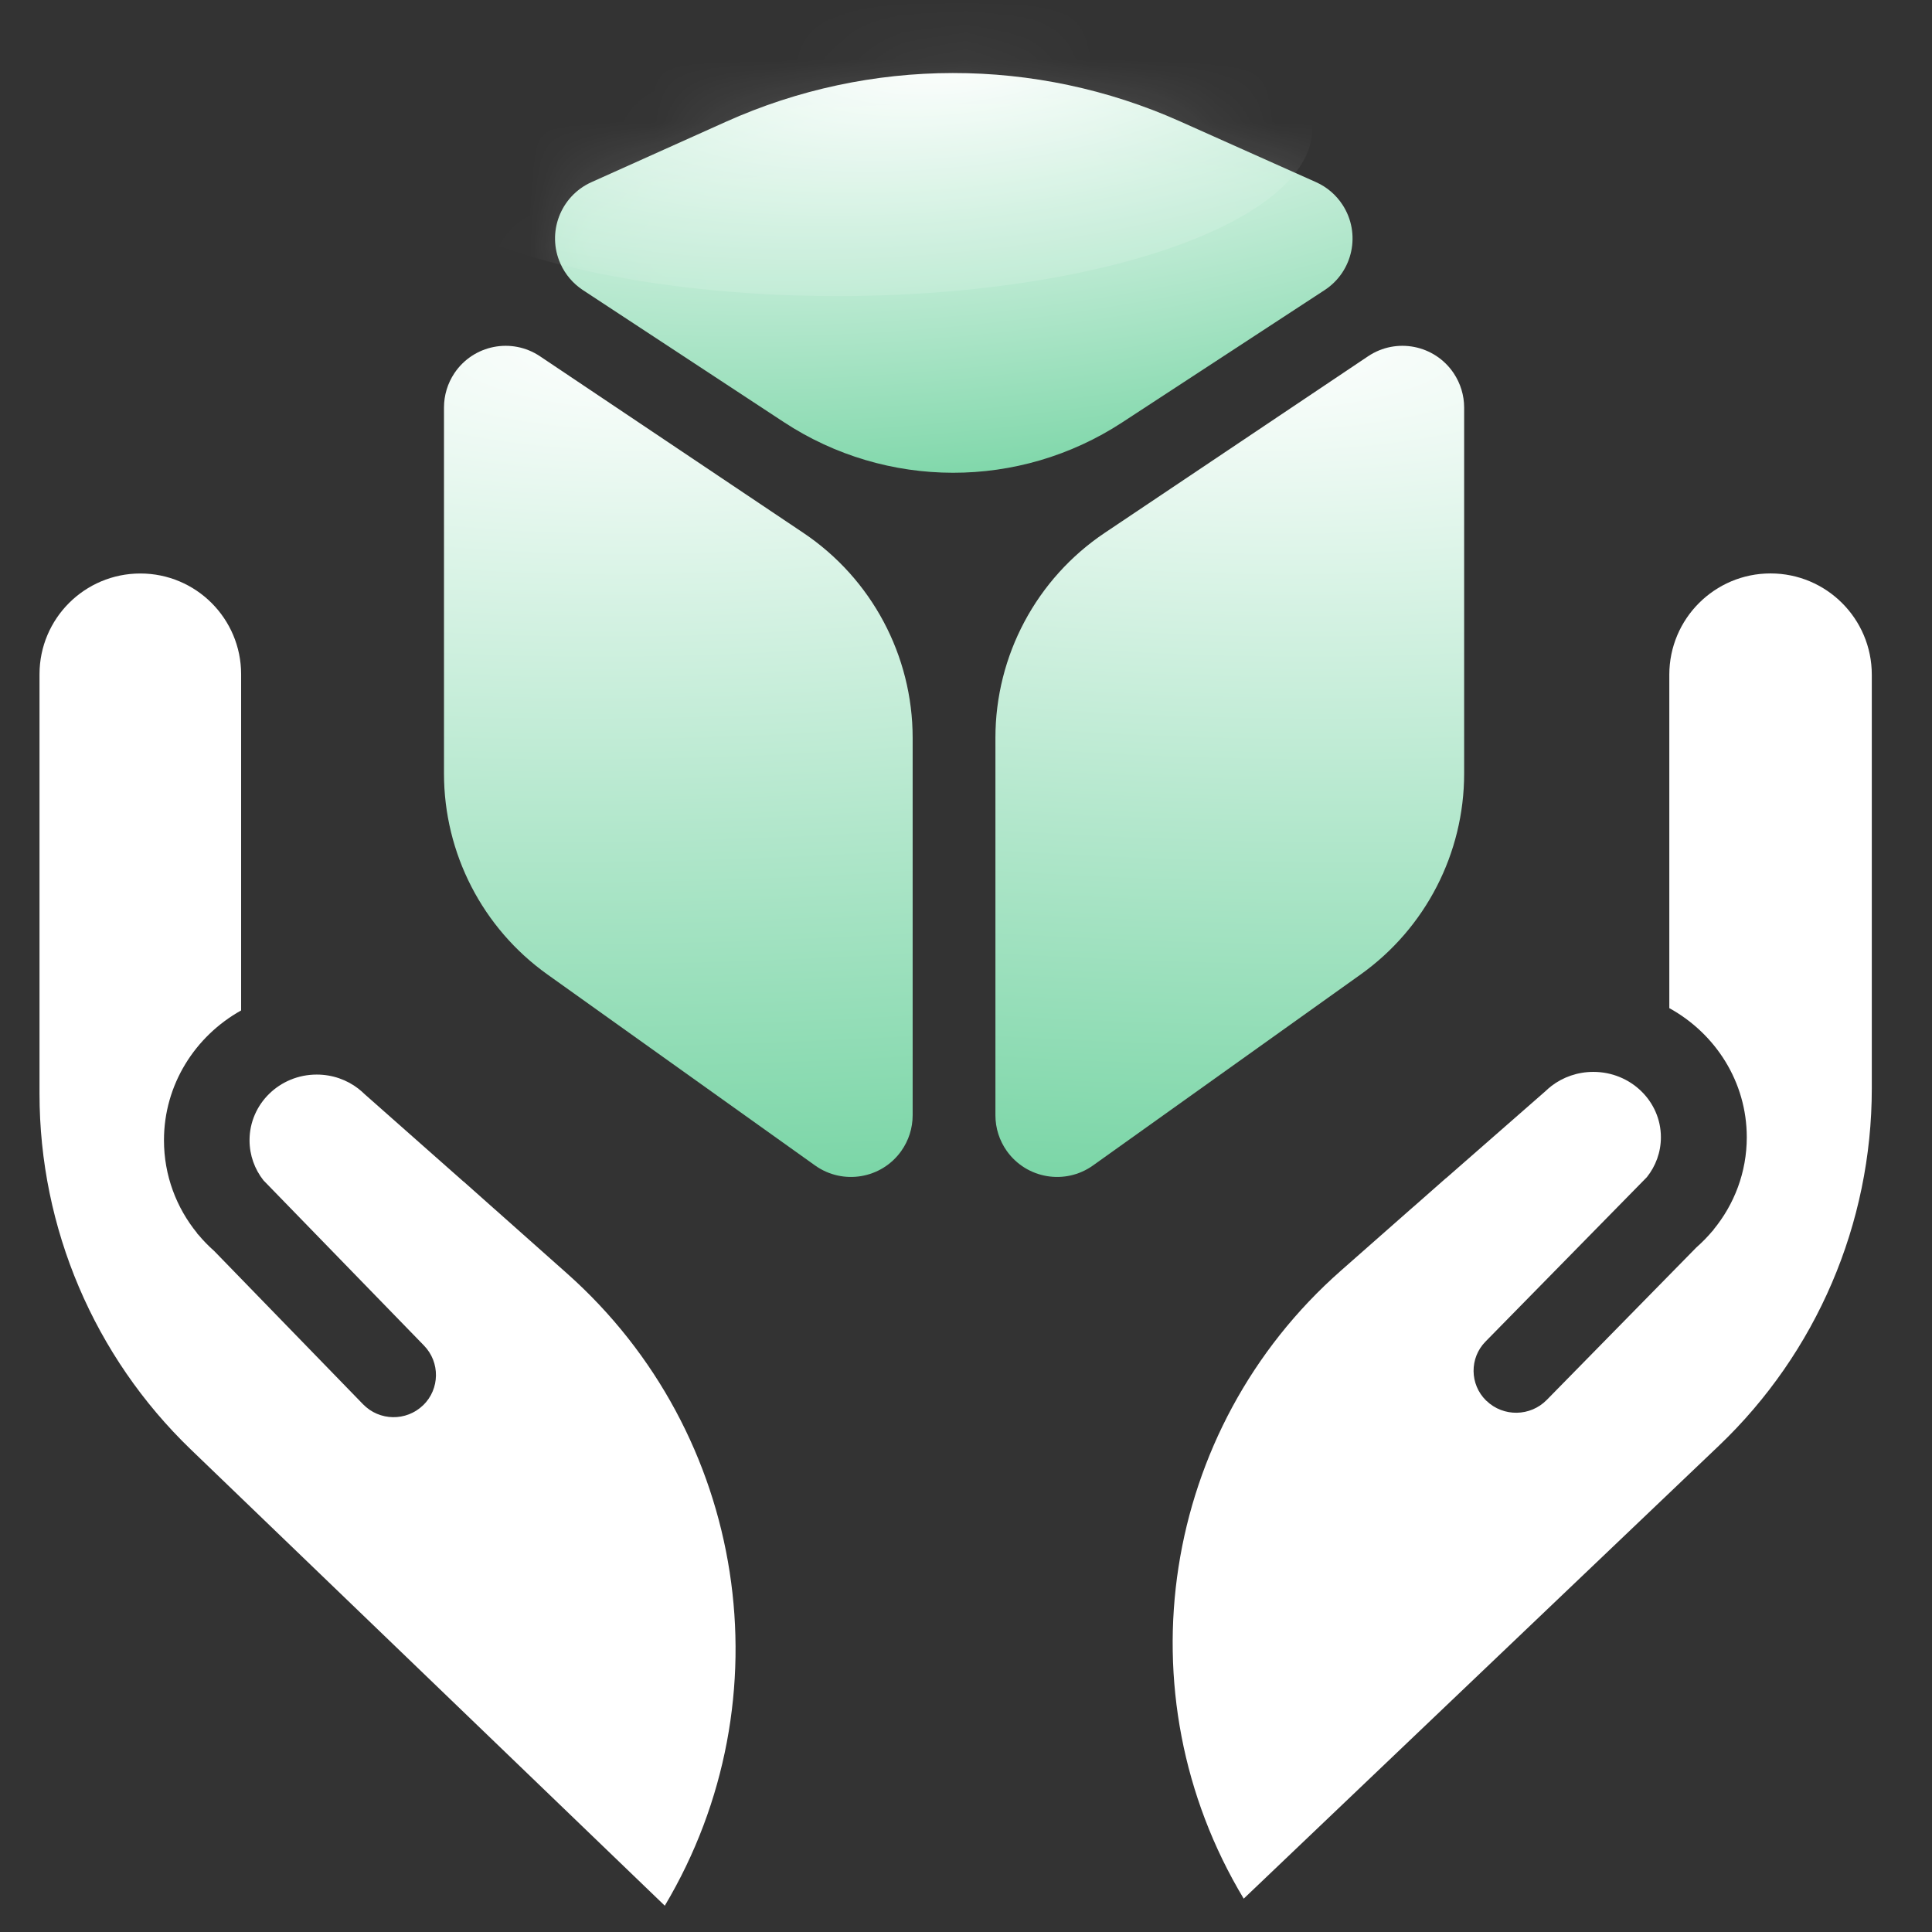 <?xml version="1.0" encoding="UTF-8"?>
<svg width="31px" height="31px" viewBox="0 0 31 31" version="1.1" xmlns="http://www.w3.org/2000/svg" xmlns:xlink="http://www.w3.org/1999/xlink">
    <rect x="0" y="0" width="31" height="31" fill="#333333" stroke="none"/>
    <!-- Generator: Sketch 53.2 (72643) - https://sketchapp.com -->
   
    <desc>Created with Sketch.</desc>
    <defs>
        <radialGradient cx="50%" cy="0%" fx="50%" fy="0%" r="109.408%" gradientTransform="translate(0.5,0),scale(0.511,1),rotate(84.373),scale(1,3.124),translate(-0.5,-0)" id="radialGradient-1">
            <stop stop-color="#FFFFFF" offset="0%"></stop>
            <stop stop-color="#6FD29F" offset="100%"></stop>
        </radialGradient>
        <path d="M1.358,4.204 L4.583,6.323 C6.229,7.404 8.36,7.407 10.009,6.33 L13.26,4.205 C13.718,3.906 13.846,3.293 13.547,2.835 C13.443,2.676 13.296,2.55 13.123,2.473 L10.939,1.497 C8.62,0.461 5.968,0.463 3.651,1.505 L1.496,2.473 C0.997,2.698 0.775,3.284 0.999,3.782 C1.076,3.954 1.201,4.1 1.358,4.204 Z" id="path-2"></path>
        <radialGradient cx="50%" cy="0%" fx="50%" fy="0%" r="207.515%" gradientTransform="translate(0.5,0),scale(1,0.525),rotate(88.486),scale(1,3.124),translate(-0.5,-0)" id="radialGradient-4">
            <stop stop-color="#FFFFFF" offset="0%"></stop>
            <stop stop-color="#6FD29F" offset="100%"></stop>
        </radialGradient>
        <path d="M0.471,1.642 L0.471,7.515 C0.471,8.795 1.09,9.996 2.132,10.739 L6.427,13.804 C6.872,14.121 7.49,14.018 7.808,13.573 C7.928,13.405 7.992,13.204 7.992,12.998 L7.992,6.942 C7.992,5.622 7.334,4.388 6.238,3.653 L2.013,0.82 C1.559,0.515 0.944,0.636 0.639,1.091 C0.53,1.254 0.471,1.446 0.471,1.642 Z" id="path-5"></path>
        <path d="M0.131,1.642 L0.131,7.515 C0.131,8.795 0.749,9.996 1.791,10.739 L6.086,13.804 C6.531,14.121 7.15,14.018 7.467,13.573 C7.587,13.405 7.651,13.204 7.651,12.998 L7.651,6.942 C7.651,5.622 6.993,4.388 5.897,3.653 L1.672,0.82 C1.218,0.515 0.603,0.636 0.298,1.091 C0.189,1.254 0.131,1.446 0.131,1.642 Z" id="path-7"></path>
    </defs>
    <g id="宸瑞护理管理系统" stroke="none" stroke-width="1" fill="none" fill-rule="evenodd">
        <g id="护理管理系统-首页" transform="translate(-18, -7)">
            <g id="Group-4" transform="translate(12, 1)">
                <g id="Group-3">
                    <g id="Group-2" transform="translate(5.987, 6.45)">
                        <g id="Bitmap" transform="translate(8.007, 0)">
                            <mask id="mask-3" fill="white">
                                <use xlink:href="#path-2"></use>
                            </mask>
                            <use id="Mask" fill="url(#radialGradient-1)" xlink:href="#path-2"></use>
                            <ellipse id="Oval-3" fill="#FFFFFF" opacity="0.36" mask="url(#mask-3)" cx="5.443" cy="1.613" rx="7.62" ry="2.688"></ellipse>
                        </g>
                        <g id="Bitmap" transform="translate(15.513, 4.447)">
                            <mask id="mask-6" fill="white">
                                <use xlink:href="#path-5"></use>
                            </mask>
                            <use id="Mask" fill="url(#radialGradient-4)" transform="translate(4.232, 7.338) scale(-1, 1) translate(-4.232, -7.338) " xlink:href="#path-5"></use>
                        </g>
                        <g id="Group" transform="translate(6.505, 19.487) scale(-1, 1) translate(-6.505, -19.487) translate(0.122, 8.737)" fill="#FFFFFF">
                            <path d="M8.648,9.752 L6.071,12.404 C5.811,12.672 5.817,13.1 6.084,13.36 C6.085,13.36 6.086,13.361 6.087,13.362 C6.357,13.622 6.787,13.615 7.049,13.346 L9.439,10.885 C9.53,10.805 9.614,10.718 9.691,10.626 L9.713,10.603 L9.711,10.601 C10.045,10.192 10.244,9.673 10.244,9.109 C10.244,8.217 9.745,7.439 9.006,7.026 L9.006,1.632 C9.006,0.739 9.73,0.015 10.623,0.015 C11.517,0.015 12.241,0.739 12.241,1.632 L12.241,8.364 C12.241,10.517 11.364,12.577 9.814,14.07 L2.208,21.391 C0.23,18.071 0.888,13.815 3.776,11.247 L4.9,10.248 L4.958,10.197 L5.437,9.771 C5.437,9.771 5.437,9.772 5.437,9.773 L7.027,8.367 C7.055,8.339 7.085,8.313 7.116,8.289 L7.125,8.281 C7.309,8.139 7.541,8.055 7.793,8.055 C8.389,8.055 8.871,8.527 8.871,9.109 C8.871,9.351 8.788,9.574 8.648,9.752 Z" id="Combined-Shape"></path>
                        </g>
                        <g id="Group" transform="translate(17.754, 8.737)" fill="#FFFFFF">
                            <path d="M8.684,9.701 L6.095,12.339 C5.836,12.602 5.84,13.026 6.104,13.285 C6.106,13.287 6.108,13.289 6.111,13.291 C6.383,13.551 6.814,13.544 7.078,13.275 L9.479,10.828 C9.57,10.748 9.654,10.662 9.732,10.57 L9.754,10.547 L9.752,10.545 C10.087,10.138 10.287,9.622 10.287,9.061 C10.287,8.174 9.787,7.399 9.044,6.989 L9.044,1.639 C9.044,0.742 9.771,0.014 10.668,0.014 C11.566,0.014 12.293,0.742 12.293,1.639 L12.293,8.279 C12.293,10.445 11.406,12.517 9.838,14.012 L2.215,21.278 C0.232,17.983 0.889,13.742 3.775,11.201 L4.919,10.193 L4.977,10.143 L5.458,9.719 C5.458,9.72 5.458,9.72 5.458,9.721 L7.055,8.323 C7.084,8.295 7.113,8.269 7.145,8.245 L7.154,8.237 C7.339,8.096 7.572,8.012 7.825,8.012 C8.424,8.012 8.909,8.482 8.909,9.061 C8.909,9.302 8.825,9.524 8.684,9.701 Z" id="Combined-Shape"></path>
                        </g>
                        <g id="Bitmap" transform="translate(7.006, 4.447)">
                            <mask id="mask-8" fill="white">
                                <use xlink:href="#path-7"></use>
                            </mask>
                            <use id="Mask" fill="url(#radialGradient-4)" xlink:href="#path-7"></use>
                        </g>
                    </g>
                </g>
            </g>
        </g>
    </g>
</svg>
